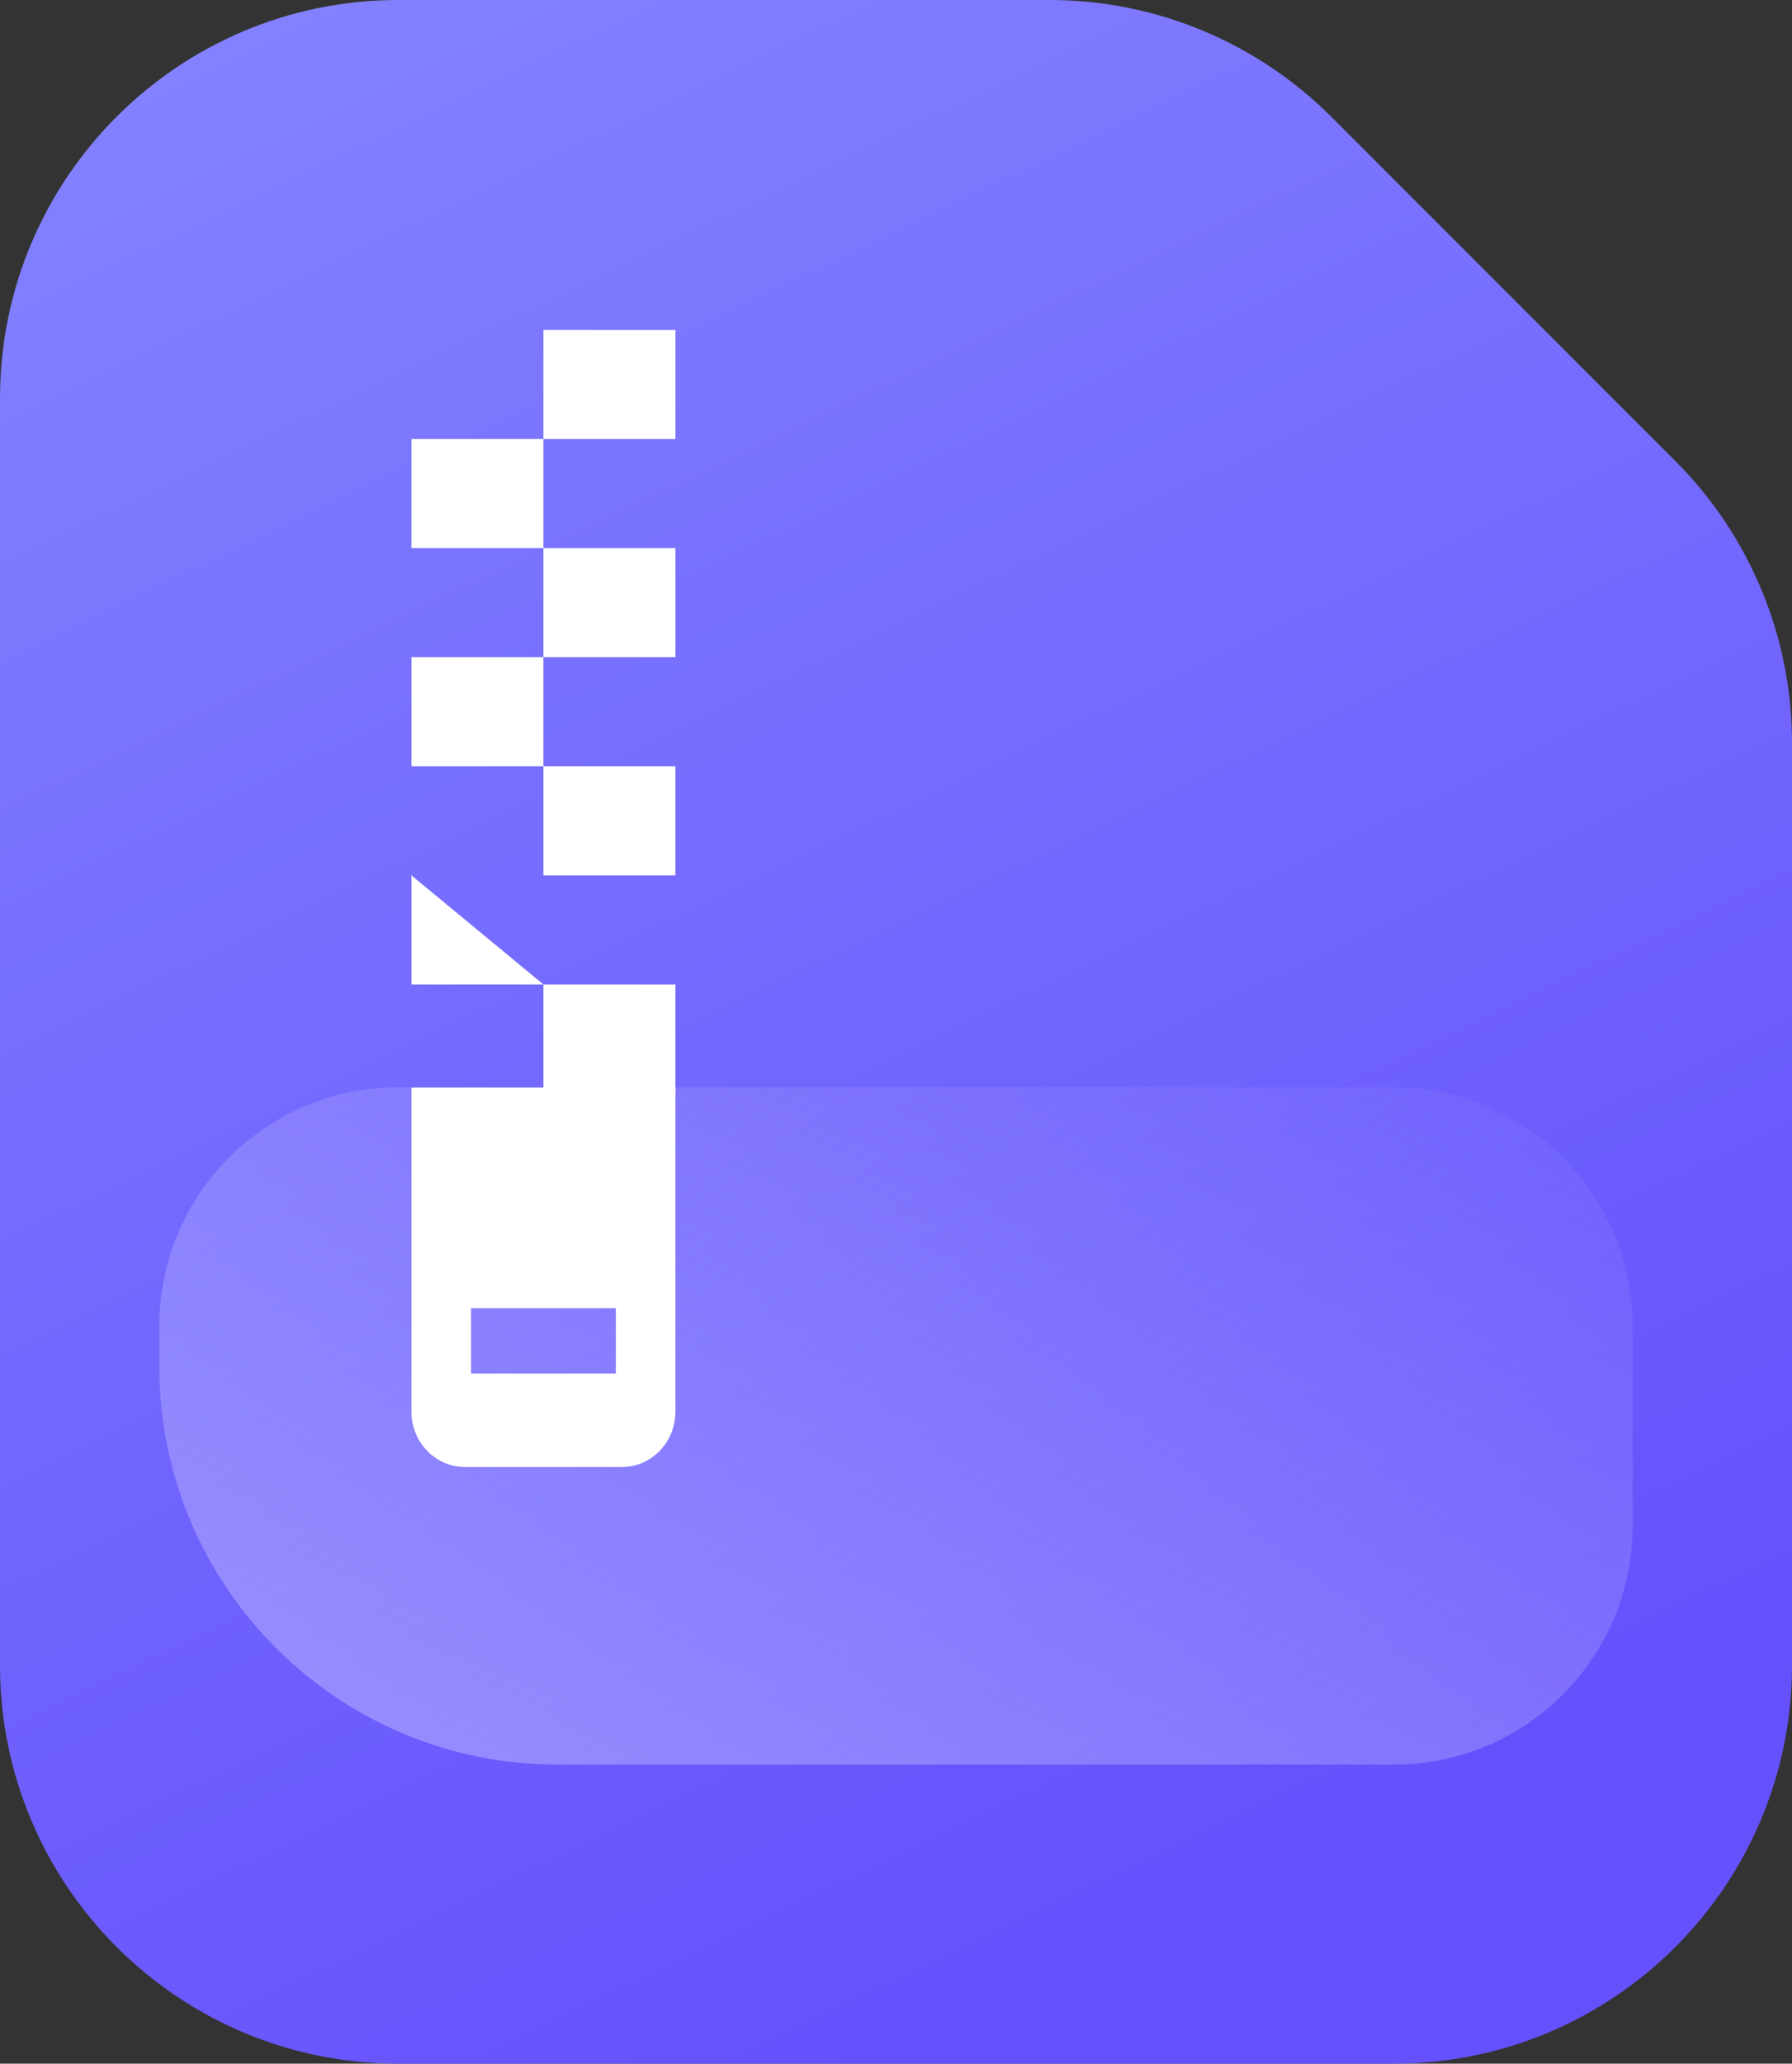 <svg xmlns="http://www.w3.org/2000/svg" xmlns:xlink="http://www.w3.org/1999/xlink" fill="none" version="1.1" width="33.088" height="38.085" viewBox="0 0 33.088 38.085"><rect x="0" y="0" width="33.088" height="38.085" fill="#333333" stroke="none"/><defs><linearGradient x1="0.089" y1="0.033" x2="0.5" y2="1" id="master_svg0_8802_159226"><stop offset="0%" stop-color="#8381FF" stop-opacity="1"/><stop offset="100%" stop-color="#6551FC" stop-opacity="1"/></linearGradient><linearGradient x1="-0.606" y1="1.559" x2="0.955" y2="-0.176" id="master_svg1_8783_159910"><stop offset="0%" stop-color="#B4ADFF" stop-opacity="1"/><stop offset="100%" stop-color="#B1ADFF" stop-opacity="0"/></linearGradient></defs><g><g><g><g><path d="M0,7.353C0,3.292,3.292,0,7.353,0C7.353,0,19.381,0,19.381,0C21.331,0,23.201,0.775,24.58,2.154C24.58,2.154,30.934,8.508,30.934,8.508C32.313,9.887,33.088,11.757,33.088,13.707C33.088,13.707,33.088,30.732,33.088,30.732C33.088,34.793,29.796,38.085,25.735,38.085C25.735,38.085,7.353,38.085,7.353,38.085C3.292,38.085,0,34.793,0,30.732C0,30.732,0,7.353,0,7.353C0,7.353,0,7.353,0,7.353Z" fill="url(#master_svg0_8802_159226)" fill-opacity="1"/></g><g><path d="M2.941,24.478C2.941,22.041,4.916,20.066,7.353,20.066C7.353,20.066,25.735,20.066,25.735,20.066C28.171,20.066,30.147,22.041,30.147,24.478C30.147,24.478,30.147,28.154,30.147,28.154C30.147,30.591,28.171,32.566,25.735,32.566C25.735,32.566,10.294,32.566,10.294,32.566C6.233,32.566,2.941,29.274,2.941,25.213C2.941,25.213,2.941,24.478,2.941,24.478C2.941,24.478,2.941,24.478,2.941,24.478Z" fill="url(#master_svg1_8783_159910)" fill-opacity="1"/></g></g></g><g><path d="M10.034,6.09L10.034,8.103L12.471,8.103L12.471,6.09L10.034,6.09ZM7.597,8.103L7.597,10.116L10.034,10.116L10.034,8.103L7.597,8.103ZM10.034,12.129L12.471,12.129L12.471,10.116L10.034,10.116L10.034,12.129ZM7.597,12.129L7.597,14.142L10.034,14.142L10.034,12.129L7.597,12.129ZM10.034,16.155L12.471,16.155L12.471,14.142L10.034,14.142L10.034,16.155ZM7.597,18.168L10.034,18.168L7.597,16.155L7.597,18.168ZM10.034,18.168L10.034,20.181L12.471,20.181L12.471,18.168L10.034,18.168Z" fill="#FFFFFF" fill-opacity="1"/></g><g><path d="M7.597,20.072L7.597,26.052C7.597,26.616,8.04,27.074,8.587,27.074L11.482,27.074C12.029,27.074,12.471,26.616,12.471,26.052L12.471,20.072L7.597,20.072L7.597,20.072ZM11.371,25.349L8.698,25.349L8.698,24.143L11.371,24.143L11.371,25.349Z" fill="#FFFFFF" fill-opacity="1"/></g></g></svg>